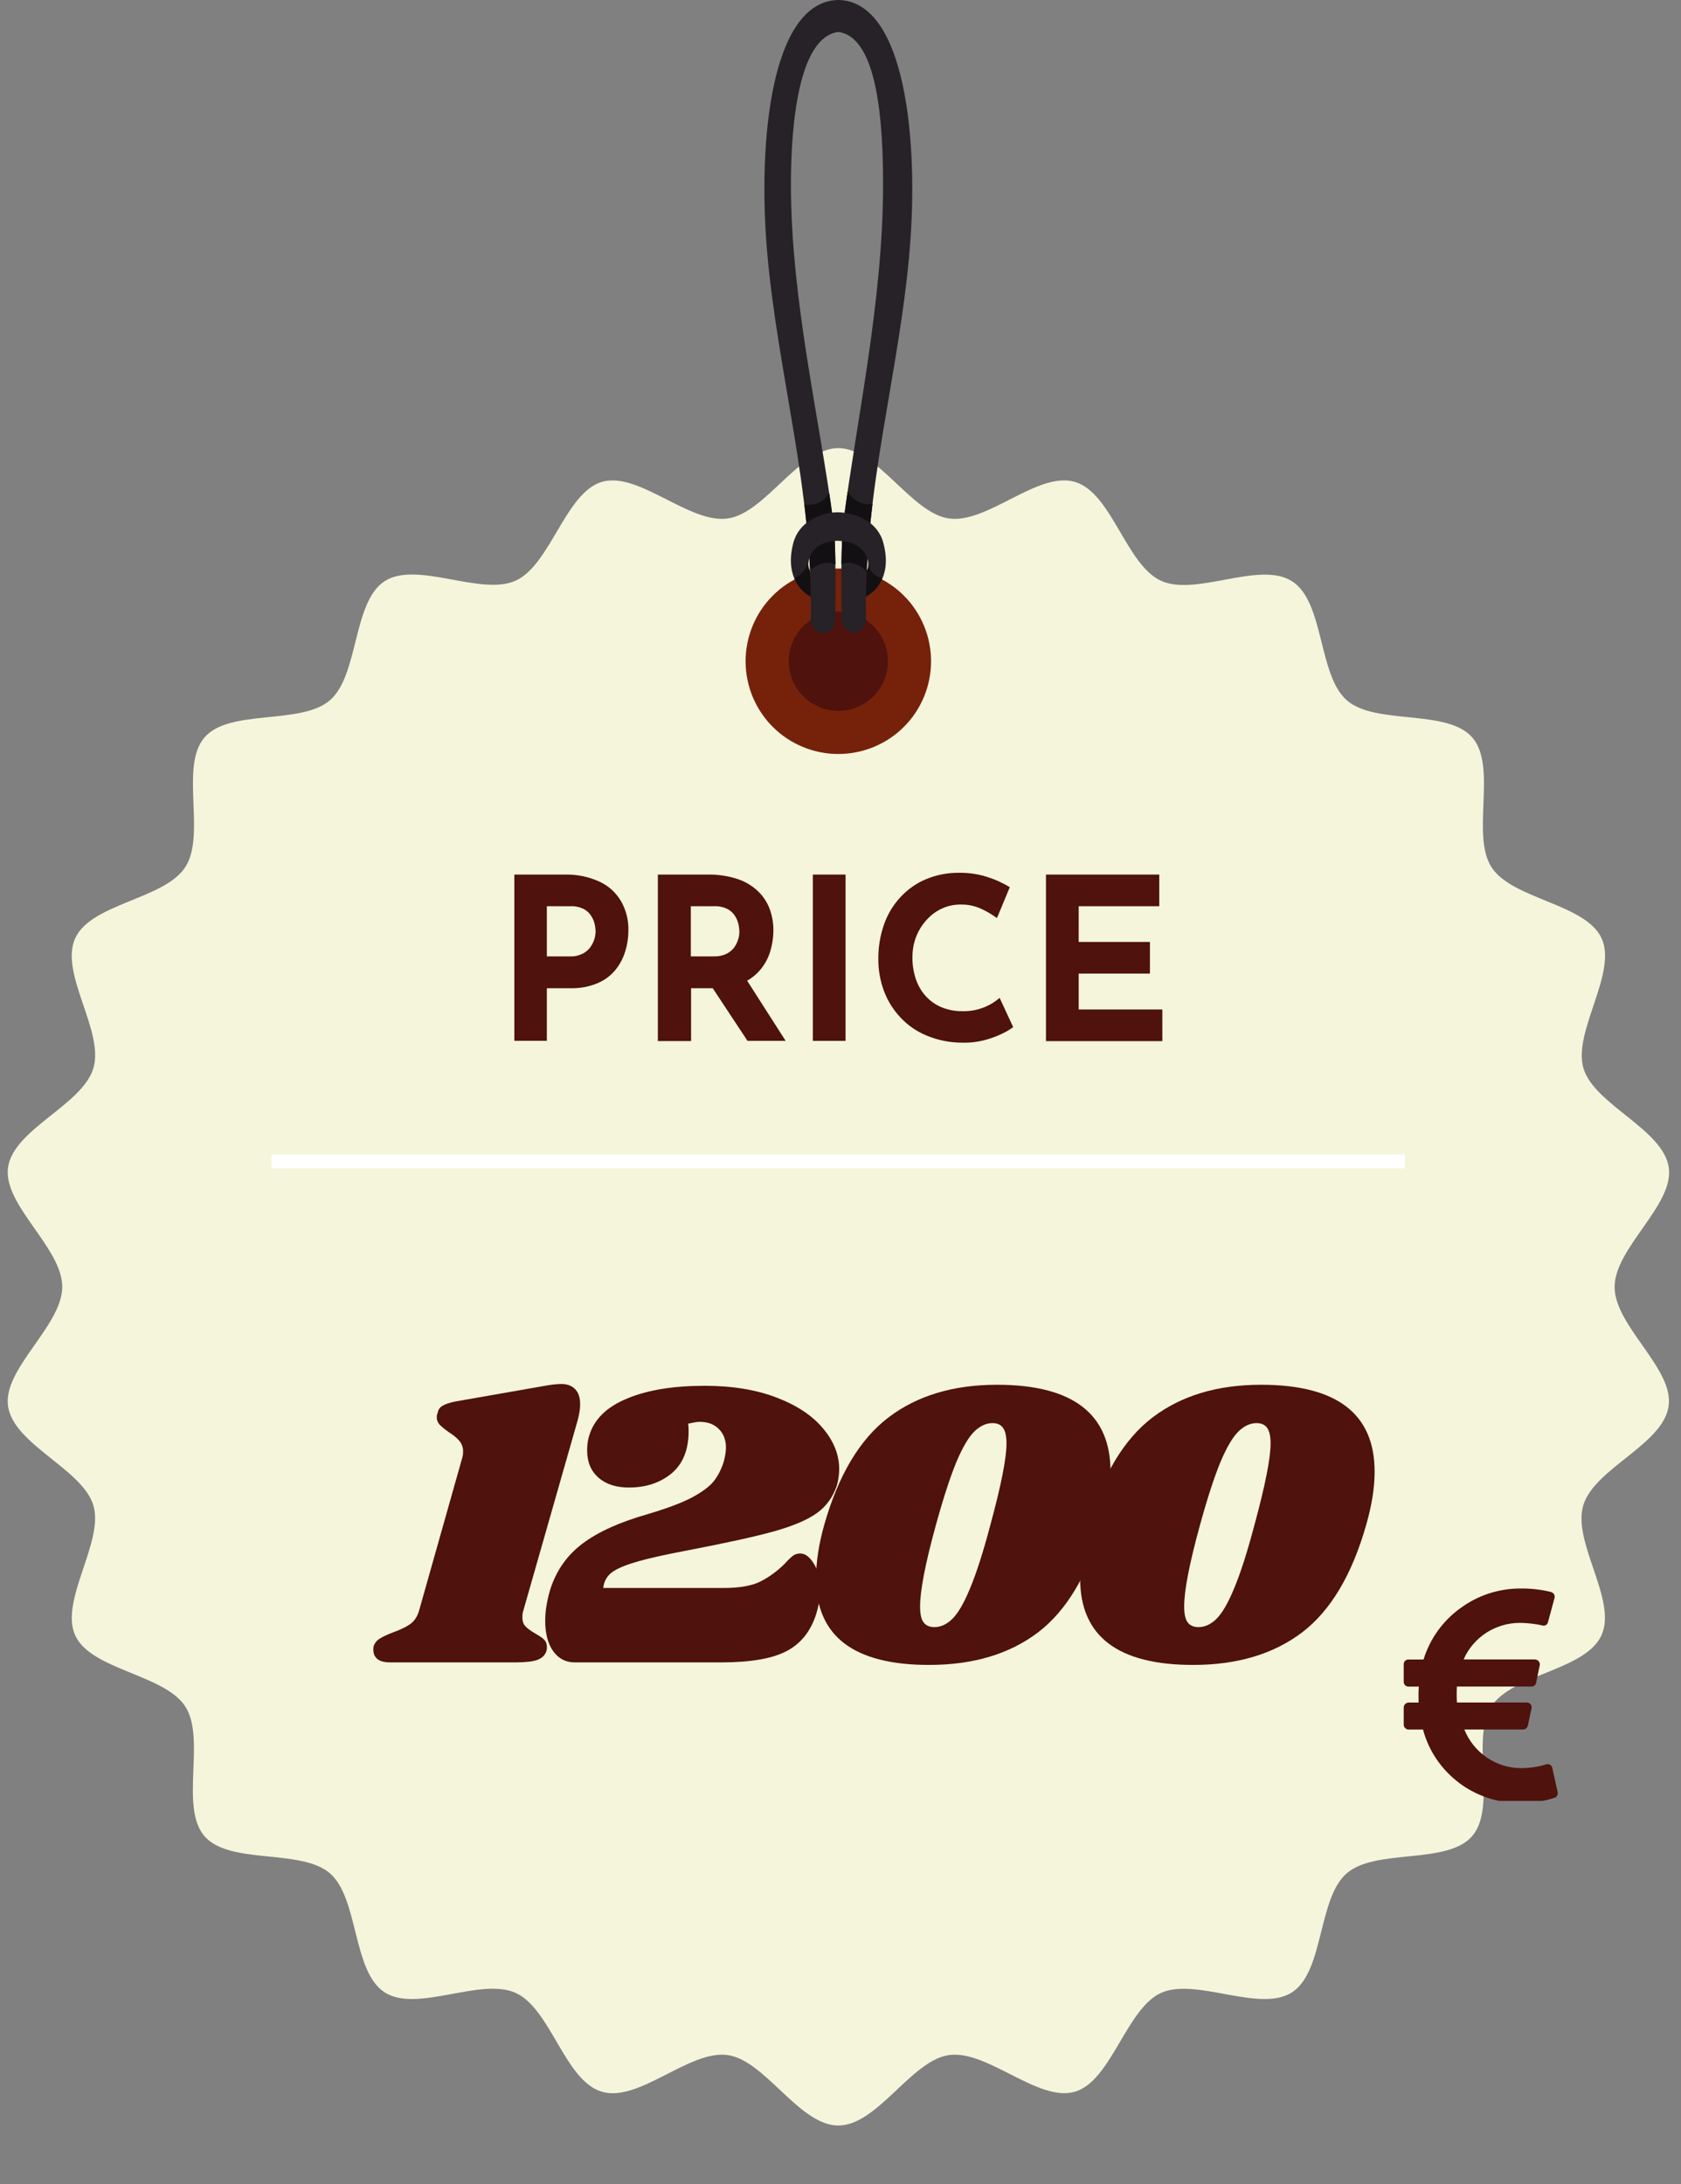 <svg xmlns="http://www.w3.org/2000/svg" xmlns:xlink="http://www.w3.org/1999/xlink" width="137" zoomAndPan="magnify" viewBox="0 0 102.75 133.5" height="178" preserveAspectRatio="xMidYMid meet" version="1.0"><rect x="0" y="0" width="102.75" height="133.5" fill="#808080" stroke="none"/><defs><g/><clipPath id="792618afd9"><path d="M 0.066 0 L 102.434 0 L 102.434 131 L 0.066 131 Z M 0.066 0 " clip-rule="nonzero"/></clipPath><clipPath id="23763e4906"><path d="M 0.305 27 L 102.164 27 L 102.164 130 L 0.305 130 Z M 0.305 27 " clip-rule="nonzero"/></clipPath><clipPath id="d896ed9306"><path d="M 0.543 8 L 14 8 L 14 26 L 0.543 26 Z M 0.543 8 " clip-rule="nonzero"/></clipPath><clipPath id="2e9da2d878"><path d="M 44 8 L 62.949 8 L 62.949 26 L 44 26 Z M 44 8 " clip-rule="nonzero"/></clipPath><clipPath id="e31a36a661"><rect x="0" width="63" y="0" height="38"/></clipPath><clipPath id="9909042777"><path d="M 85.801 97 L 95.254 97 L 95.254 110.078 L 85.801 110.078 Z M 85.801 97 " clip-rule="nonzero"/></clipPath><clipPath id="c815bbf1f8"><rect x="0" width="103" y="0" height="131"/></clipPath></defs><g clip-path="url(#792618afd9)"><g transform="matrix(1, 0, 0, 1, 0, 0)"><g clip-path="url(#c815bbf1f8)"><g clip-path="url(#23763e4906)"><path fill="#f5f5dc" d="M 98.691 78.664 C 98.691 76.277 102.332 73.66 102.004 71.367 C 101.668 69.016 97.438 67.523 96.785 65.289 C 96.133 63.059 98.867 59.48 97.898 57.355 C 96.926 55.23 92.438 54.977 91.168 53.008 C 89.895 51.039 91.531 46.855 89.996 45.082 C 88.461 43.309 84.09 44.34 82.328 42.809 C 80.562 41.277 80.961 36.805 78.98 35.531 C 77 34.254 73.117 36.477 70.969 35.5 C 68.82 34.52 67.965 30.117 65.695 29.453 C 63.426 28.793 60.352 32.027 58 31.691 C 55.703 31.367 53.629 27.391 51.242 27.391 C 48.855 27.391 46.781 31.367 44.484 31.691 C 42.133 32.027 39.027 28.797 36.793 29.453 C 34.562 30.109 33.648 34.52 31.527 35.488 C 29.406 36.461 25.484 34.254 23.516 35.52 C 21.547 36.789 21.941 41.266 20.168 42.801 C 18.398 44.336 14.027 43.305 12.5 45.074 C 10.973 46.84 12.605 51.02 11.328 52.996 C 10.055 54.977 5.582 55.199 4.598 57.348 C 3.617 59.492 6.379 63.008 5.711 65.281 C 5.043 67.551 0.828 69.004 0.492 71.355 C 0.164 73.648 3.805 76.266 3.805 78.652 C 3.805 81.039 0.164 83.652 0.492 85.949 C 0.828 88.305 5.059 89.793 5.711 92.027 C 6.363 94.258 3.629 97.84 4.598 99.961 C 5.566 102.082 10.062 102.34 11.328 104.309 C 12.598 106.277 10.965 110.461 12.5 112.234 C 14.035 114.004 18.406 112.973 20.168 114.504 C 21.934 116.035 21.535 120.512 23.516 121.781 C 25.496 123.055 29.379 120.832 31.527 121.816 C 33.676 122.801 34.52 127.188 36.793 127.855 C 39.066 128.523 42.133 125.277 44.484 125.613 C 46.781 125.941 48.855 129.918 51.242 129.918 C 53.629 129.918 55.703 125.941 58 125.613 C 60.352 125.277 63.457 128.508 65.695 127.855 C 67.93 127.203 68.836 122.789 70.961 121.816 C 73.086 120.844 77 123.051 78.969 121.781 C 80.938 120.512 80.543 116.039 82.316 114.504 C 84.09 112.965 88.457 113.996 89.984 112.23 C 91.512 110.465 89.883 106.285 91.156 104.305 C 92.434 102.324 96.902 102.105 97.887 99.957 C 98.867 97.809 96.105 94.297 96.773 92.023 C 97.441 89.75 101.66 88.301 101.992 85.945 C 102.332 83.664 98.691 81.051 98.691 78.664 Z M 98.691 78.664 " fill-opacity="1" fill-rule="nonzero"/></g><path fill="#76220b" d="M 56.91 40.418 C 56.91 40.789 56.875 41.16 56.801 41.523 C 56.73 41.891 56.621 42.242 56.48 42.586 C 56.336 42.93 56.164 43.258 55.957 43.566 C 55.75 43.879 55.516 44.164 55.25 44.426 C 54.988 44.691 54.703 44.926 54.391 45.133 C 54.082 45.34 53.754 45.512 53.41 45.656 C 53.066 45.797 52.715 45.906 52.348 45.977 C 51.984 46.051 51.613 46.086 51.242 46.086 C 50.871 46.086 50.5 46.051 50.137 45.977 C 49.77 45.906 49.418 45.797 49.074 45.656 C 48.73 45.512 48.402 45.34 48.094 45.133 C 47.781 44.926 47.496 44.691 47.234 44.426 C 46.969 44.164 46.734 43.879 46.527 43.566 C 46.32 43.258 46.148 42.93 46.004 42.586 C 45.863 42.242 45.754 41.891 45.684 41.523 C 45.609 41.16 45.574 40.789 45.574 40.418 C 45.574 40.047 45.609 39.676 45.684 39.312 C 45.754 38.945 45.863 38.594 46.004 38.25 C 46.148 37.906 46.32 37.578 46.527 37.27 C 46.734 36.957 46.969 36.672 47.234 36.41 C 47.496 36.145 47.781 35.91 48.094 35.703 C 48.402 35.496 48.73 35.324 49.074 35.18 C 49.418 35.039 49.77 34.93 50.137 34.859 C 50.5 34.785 50.871 34.75 51.242 34.75 C 51.613 34.75 51.984 34.785 52.348 34.859 C 52.715 34.93 53.066 35.039 53.41 35.18 C 53.754 35.324 54.082 35.496 54.391 35.703 C 54.703 35.91 54.988 36.145 55.25 36.41 C 55.516 36.672 55.75 36.957 55.957 37.27 C 56.164 37.578 56.336 37.906 56.48 38.25 C 56.621 38.594 56.73 38.945 56.801 39.312 C 56.875 39.676 56.91 40.047 56.91 40.418 Z M 56.91 40.418 " fill-opacity="1" fill-rule="nonzero"/><path fill="#4f120d" d="M 54.273 40.418 C 54.273 40.016 54.195 39.629 54.043 39.258 C 53.887 38.887 53.668 38.559 53.387 38.273 C 53.102 37.992 52.773 37.773 52.402 37.617 C 52.031 37.465 51.645 37.387 51.242 37.387 C 50.84 37.387 50.453 37.465 50.082 37.617 C 49.711 37.773 49.383 37.992 49.098 38.273 C 48.816 38.559 48.598 38.887 48.441 39.258 C 48.289 39.629 48.211 40.016 48.211 40.418 C 48.211 40.82 48.289 41.207 48.441 41.578 C 48.598 41.949 48.816 42.277 49.098 42.562 C 49.383 42.844 49.711 43.062 50.082 43.219 C 50.453 43.371 50.84 43.449 51.242 43.449 C 51.645 43.449 52.031 43.371 52.402 43.219 C 52.773 43.062 53.102 42.844 53.387 42.562 C 53.668 42.277 53.887 41.949 54.043 41.578 C 54.195 41.207 54.273 40.82 54.273 40.418 Z M 54.273 40.418 " fill-opacity="1" fill-rule="nonzero"/><path fill="#262227" d="M 51.297 0 L 51.191 0 C 47.137 0.148 46.324 8.621 46.879 15.254 C 47.52 22.84 49.699 29.836 49.559 37.801 C 49.535 38.934 51.027 39.07 51.051 37.836 C 51.051 37.836 51.145 33.512 50.926 31.852 C 50.105 25.602 48.344 18.332 48.344 11.27 C 48.344 7.574 48.824 2.266 51.242 1.953 C 53.664 2.266 53.977 7.574 53.977 11.27 C 53.977 18.332 52.387 25.516 51.57 31.773 C 51.352 33.438 51.441 37.758 51.441 37.758 C 51.465 38.992 52.949 38.926 52.93 37.801 C 52.785 29.848 54.969 22.84 55.605 15.254 C 56.16 8.621 55.348 0.148 51.297 0 Z M 51.297 0 " fill-opacity="1" fill-rule="nonzero"/><path fill="#121012" d="M 53.191 30.816 C 52.906 30.832 52.641 30.766 52.391 30.629 C 52.141 30.488 51.949 30.293 51.809 30.047 C 51.727 30.613 51.645 31.207 51.57 31.773 C 51.484 32.418 51.445 33.457 51.43 34.492 C 51.965 34.18 52.926 34.695 52.969 35.02 C 53.035 33.602 53.164 32.18 53.332 30.805 C 53.285 30.812 53.238 30.816 53.191 30.816 Z M 53.191 30.816 " fill-opacity="1" fill-rule="nonzero"/><path fill="#121012" d="M 50.691 30.148 C 50.547 30.379 50.359 30.559 50.117 30.684 C 49.879 30.809 49.625 30.867 49.355 30.855 C 49.289 30.855 49.23 30.855 49.168 30.836 C 49.324 32.156 49.453 33.484 49.52 34.844 C 49.77 34.637 50.414 34.215 51.07 34.5 C 51.051 33.492 51.016 32.48 50.934 31.852 C 50.852 31.293 50.77 30.723 50.691 30.148 Z M 50.691 30.148 " fill-opacity="1" fill-rule="nonzero"/><path fill="#262227" d="M 53.992 33.18 C 53.656 31.91 52.387 31.336 51.191 31.312 C 50.102 31.336 48.832 31.91 48.492 33.18 C 47.832 35.68 49.559 36.469 49.559 36.469 C 49.559 35.617 49.508 34.883 49.508 34.883 C 49.242 34.516 49.434 33.098 51.191 33.055 C 53.051 33.098 53.246 34.516 52.977 34.883 C 52.977 34.883 52.938 35.605 52.926 36.469 C 52.926 36.469 54.668 35.68 53.992 33.18 Z M 53.992 33.18 " fill-opacity="1" fill-rule="nonzero"/><path fill="#121012" d="M 48.551 35.348 C 48.754 35.84 49.09 36.215 49.555 36.469 C 49.555 35.617 49.504 34.883 49.504 34.883 C 49.395 34.691 49.367 34.488 49.426 34.273 C 49.309 34.773 49.016 35.133 48.551 35.348 Z M 48.551 35.348 " fill-opacity="1" fill-rule="nonzero"/><path fill="#121012" d="M 53.07 34.418 C 53.094 34.582 53.062 34.738 52.977 34.883 C 52.977 34.883 52.938 35.605 52.926 36.469 C 53.398 36.211 53.734 35.832 53.934 35.332 C 53.703 35.293 53.508 35.191 53.348 35.02 C 53.188 34.852 53.094 34.648 53.07 34.418 Z M 53.07 34.418 " fill-opacity="1" fill-rule="nonzero"/><path fill="#4f120d" d="M 34.5 53.457 C 35.242 53.438 35.953 53.578 36.629 53.883 C 37.191 54.141 37.633 54.539 37.953 55.07 C 38.273 55.633 38.426 56.234 38.41 56.883 C 38.41 57.309 38.348 57.727 38.223 58.133 C 38.098 58.551 37.902 58.93 37.629 59.27 C 37.332 59.633 36.969 59.906 36.539 60.09 C 36 60.316 35.441 60.418 34.859 60.402 L 33.426 60.402 L 33.426 63.617 L 31.438 63.617 L 31.438 53.457 Z M 34.848 58.457 C 35.113 58.469 35.367 58.414 35.605 58.297 C 35.797 58.203 35.957 58.07 36.082 57.898 C 36.289 57.609 36.395 57.289 36.406 56.938 C 36.402 56.801 36.387 56.664 36.359 56.531 C 36.324 56.348 36.254 56.176 36.156 56.016 C 36.047 55.824 35.891 55.676 35.695 55.57 C 35.434 55.438 35.156 55.379 34.859 55.391 L 33.426 55.391 L 33.426 58.457 Z M 34.848 58.457 " fill-opacity="1" fill-rule="nonzero"/><path fill="#4f120d" d="M 43.289 53.457 C 43.871 53.449 44.438 53.531 44.992 53.699 C 45.461 53.84 45.875 54.074 46.242 54.391 C 46.582 54.691 46.836 55.051 47.012 55.469 C 47.191 55.926 47.281 56.398 47.273 56.891 C 47.27 57.312 47.207 57.727 47.086 58.133 C 46.961 58.555 46.758 58.934 46.477 59.27 C 46.172 59.633 45.801 59.906 45.367 60.09 C 44.82 60.316 44.25 60.418 43.66 60.402 L 42.242 60.402 L 42.242 63.633 L 40.211 63.633 L 40.211 53.457 Z M 43.637 58.457 C 43.902 58.465 44.152 58.418 44.395 58.305 C 44.582 58.215 44.742 58.086 44.871 57.922 C 44.98 57.77 45.062 57.605 45.117 57.43 C 45.168 57.273 45.191 57.113 45.195 56.953 C 45.191 56.809 45.176 56.672 45.148 56.531 C 45.109 56.348 45.043 56.176 44.945 56.016 C 44.832 55.824 44.676 55.676 44.48 55.57 C 44.219 55.438 43.941 55.379 43.648 55.391 L 42.227 55.391 L 42.227 58.457 Z M 45.512 59.699 L 48.023 63.621 L 45.691 63.621 L 43.137 59.754 Z M 45.512 59.699 " fill-opacity="1" fill-rule="nonzero"/><path fill="#4f120d" d="M 49.684 53.457 L 51.684 53.457 L 51.684 63.621 L 49.684 63.621 Z M 49.684 53.457 " fill-opacity="1" fill-rule="nonzero"/><path fill="#4f120d" d="M 61.93 62.781 C 61.738 62.922 61.531 63.047 61.316 63.152 C 60.965 63.328 60.598 63.465 60.219 63.566 C 59.746 63.691 59.27 63.746 58.781 63.73 C 58.039 63.727 57.324 63.582 56.637 63.297 C 56.023 63.043 55.488 62.672 55.035 62.188 C 54.594 61.715 54.258 61.176 54.031 60.57 C 53.797 59.941 53.684 59.293 53.688 58.625 C 53.68 57.895 53.797 57.188 54.039 56.496 C 54.258 55.871 54.598 55.312 55.047 54.828 C 55.492 54.352 56.012 53.984 56.613 53.734 C 57.258 53.469 57.93 53.34 58.629 53.348 C 59.25 53.34 59.852 53.434 60.438 53.633 C 60.891 53.781 61.316 53.98 61.723 54.227 L 60.938 56.117 C 60.648 55.906 60.344 55.723 60.02 55.57 C 59.602 55.371 59.16 55.277 58.699 55.289 C 58.312 55.289 57.941 55.367 57.586 55.527 C 57.227 55.691 56.914 55.922 56.648 56.215 C 56.371 56.516 56.156 56.859 56.004 57.242 C 55.844 57.652 55.77 58.078 55.773 58.52 C 55.766 58.977 55.84 59.422 55.984 59.855 C 56.117 60.246 56.32 60.594 56.598 60.898 C 56.871 61.195 57.191 61.418 57.559 61.57 C 57.965 61.734 58.387 61.812 58.824 61.805 C 59.309 61.82 59.773 61.73 60.219 61.543 C 60.543 61.406 60.836 61.223 61.102 60.992 Z M 61.93 62.781 " fill-opacity="1" fill-rule="nonzero"/><path fill="#4f120d" d="M 63.934 53.457 L 70.859 53.457 L 70.859 55.391 L 65.934 55.391 L 65.934 57.574 L 70.289 57.574 L 70.289 59.508 L 65.934 59.508 L 65.934 61.703 L 71.047 61.703 L 71.047 63.637 L 63.934 63.637 Z M 63.934 53.457 " fill-opacity="1" fill-rule="nonzero"/><path stroke-linecap="butt" transform="matrix(0.284, 0, 0, 0.284, -25.43, -4.63)" fill="none" stroke-linejoin="miter" d="M 391.913 266.257 L 147.966 266.257 Z M 391.913 266.257 " stroke="#ffffff" stroke-width="3" stroke-opacity="1" stroke-miterlimit="10"/><g transform="matrix(1, 0, 0, 1, 22, 76)"><g clip-path="url(#e31a36a661)"><g clip-path="url(#d896ed9306)"><g fill="#4f120d" fill-opacity="1"><g transform="translate(1.477, 25.61)"><g><path d="M 9.75 -16.891 C 10.188 -16.973 10.551 -17.016 10.844 -17.016 C 11.195 -17.016 11.473 -16.91 11.672 -16.703 C 11.879 -16.504 11.984 -16.191 11.984 -15.766 C 11.984 -15.492 11.93 -15.164 11.828 -14.781 L 8.5 -3.125 C 8.469 -3.039 8.453 -2.914 8.453 -2.75 C 8.453 -2.508 8.52 -2.32 8.656 -2.188 C 8.789 -2.051 8.992 -1.906 9.266 -1.75 C 9.523 -1.602 9.703 -1.477 9.797 -1.375 C 9.898 -1.27 9.953 -1.125 9.953 -0.938 C 9.953 -0.82 9.941 -0.738 9.922 -0.688 C 9.836 -0.438 9.656 -0.258 9.375 -0.156 C 9.102 -0.051 8.656 0 8.031 0 L 0.375 0 C 0.02 0 -0.238 -0.066 -0.406 -0.203 C -0.57 -0.336 -0.656 -0.523 -0.656 -0.766 C -0.656 -0.867 -0.648 -0.941 -0.641 -0.984 C -0.566 -1.191 -0.441 -1.348 -0.266 -1.453 C -0.086 -1.566 0.176 -1.691 0.531 -1.828 C 0.969 -1.984 1.316 -2.148 1.578 -2.328 C 1.848 -2.516 2.035 -2.797 2.141 -3.172 L 4.781 -12.516 C 4.812 -12.617 4.828 -12.75 4.828 -12.906 C 4.828 -13.156 4.75 -13.367 4.594 -13.547 C 4.445 -13.723 4.238 -13.895 3.969 -14.062 C 3.707 -14.25 3.516 -14.406 3.391 -14.531 C 3.273 -14.664 3.219 -14.82 3.219 -15 C 3.219 -15.07 3.238 -15.16 3.281 -15.266 C 3.312 -15.453 3.41 -15.594 3.578 -15.688 C 3.742 -15.789 4.016 -15.879 4.391 -15.953 Z M 9.75 -16.891 "/></g></g></g></g><g fill="#4f120d" fill-opacity="1"><g transform="translate(11.045, 25.61)"><g><path d="M 10.031 -16.906 C 11.719 -16.906 13.18 -16.664 14.422 -16.188 C 15.672 -15.707 16.617 -15.078 17.266 -14.297 C 17.922 -13.516 18.25 -12.688 18.25 -11.812 C 18.25 -11.488 18.203 -11.156 18.109 -10.812 C 17.867 -10.102 17.469 -9.547 16.906 -9.141 C 16.352 -8.734 15.5 -8.363 14.344 -8.031 C 13.195 -7.707 11.43 -7.316 9.047 -6.859 C 7.598 -6.586 6.516 -6.344 5.797 -6.125 C 5.078 -5.914 4.578 -5.691 4.297 -5.453 C 4.023 -5.223 3.867 -4.922 3.828 -4.547 L 11.141 -4.547 C 12.16 -4.547 12.93 -4.68 13.453 -4.953 C 13.984 -5.223 14.477 -5.586 14.938 -6.047 C 15.133 -6.266 15.297 -6.422 15.422 -6.516 C 15.547 -6.609 15.695 -6.656 15.875 -6.656 C 16.176 -6.656 16.453 -6.445 16.703 -6.031 C 16.961 -5.613 17.094 -5.082 17.094 -4.438 C 17.094 -4.02 17.016 -3.539 16.859 -3 C 16.523 -1.914 15.914 -1.145 15.031 -0.688 C 14.156 -0.227 12.828 0 11.047 0 L 2.078 0 C 1.535 0 1.098 -0.227 0.766 -0.688 C 0.441 -1.145 0.281 -1.766 0.281 -2.547 C 0.281 -3.117 0.379 -3.742 0.578 -4.422 C 0.941 -5.586 1.598 -6.531 2.547 -7.25 C 3.492 -7.969 4.828 -8.57 6.547 -9.062 C 7.703 -9.406 8.594 -9.738 9.219 -10.062 C 9.844 -10.395 10.289 -10.723 10.562 -11.047 C 10.832 -11.379 11.047 -11.797 11.203 -12.297 C 11.285 -12.629 11.328 -12.906 11.328 -13.125 C 11.328 -13.602 11.18 -13.984 10.891 -14.266 C 10.609 -14.555 10.219 -14.703 9.719 -14.703 C 9.582 -14.703 9.348 -14.664 9.016 -14.594 C 9.035 -14.5 9.047 -14.348 9.047 -14.141 C 9.047 -12.992 8.695 -12.129 8 -11.547 C 7.301 -10.973 6.43 -10.688 5.391 -10.688 C 4.609 -10.688 3.988 -10.891 3.531 -11.297 C 3.07 -11.703 2.844 -12.254 2.844 -12.953 C 2.844 -13.285 2.883 -13.586 2.969 -13.859 C 3.27 -14.859 4.039 -15.613 5.281 -16.125 C 6.52 -16.645 8.102 -16.906 10.031 -16.906 Z M 10.031 -16.906 "/></g></g></g><g fill="#4f120d" fill-opacity="1"><g transform="translate(27.162, 25.61)"><g><path d="M 11.781 -16.969 C 16.406 -16.969 18.719 -15.195 18.719 -11.656 C 18.719 -10.676 18.547 -9.594 18.203 -8.406 C 17.336 -5.352 16.031 -3.16 14.281 -1.828 C 12.531 -0.504 10.312 0.156 7.625 0.156 C 3.02 0.156 0.719 -1.602 0.719 -5.125 C 0.719 -6.125 0.883 -7.219 1.219 -8.406 C 2.082 -11.445 3.391 -13.633 5.141 -14.969 C 6.891 -16.301 9.102 -16.969 11.781 -16.969 Z M 11.5 -14.625 C 11.113 -14.625 10.742 -14.453 10.391 -14.109 C 10.047 -13.773 9.68 -13.156 9.297 -12.25 C 8.922 -11.344 8.504 -10.062 8.047 -8.406 C 7.398 -6.051 7.078 -4.391 7.078 -3.422 C 7.078 -2.953 7.148 -2.625 7.297 -2.438 C 7.441 -2.25 7.66 -2.156 7.953 -2.156 C 8.336 -2.156 8.703 -2.32 9.047 -2.656 C 9.398 -3 9.766 -3.629 10.141 -4.547 C 10.523 -5.461 10.938 -6.75 11.375 -8.406 C 12.031 -10.82 12.359 -12.477 12.359 -13.375 C 12.359 -13.832 12.285 -14.156 12.141 -14.344 C 12.004 -14.531 11.789 -14.625 11.5 -14.625 Z M 11.5 -14.625 "/></g></g></g><g clip-path="url(#2e9da2d878)"><g fill="#4f120d" fill-opacity="1"><g transform="translate(43.304, 25.61)"><g><path d="M 11.781 -16.969 C 16.406 -16.969 18.719 -15.195 18.719 -11.656 C 18.719 -10.676 18.547 -9.594 18.203 -8.406 C 17.336 -5.352 16.031 -3.16 14.281 -1.828 C 12.531 -0.504 10.312 0.156 7.625 0.156 C 3.02 0.156 0.719 -1.602 0.719 -5.125 C 0.719 -6.125 0.883 -7.219 1.219 -8.406 C 2.082 -11.445 3.391 -13.633 5.141 -14.969 C 6.891 -16.301 9.102 -16.969 11.781 -16.969 Z M 11.5 -14.625 C 11.113 -14.625 10.742 -14.453 10.391 -14.109 C 10.047 -13.773 9.68 -13.156 9.297 -12.25 C 8.922 -11.344 8.504 -10.062 8.047 -8.406 C 7.398 -6.051 7.078 -4.391 7.078 -3.422 C 7.078 -2.953 7.148 -2.625 7.297 -2.438 C 7.441 -2.25 7.66 -2.156 7.953 -2.156 C 8.336 -2.156 8.703 -2.32 9.047 -2.656 C 9.398 -3 9.766 -3.629 10.141 -4.547 C 10.523 -5.461 10.938 -6.75 11.375 -8.406 C 12.031 -10.82 12.359 -12.477 12.359 -13.375 C 12.359 -13.832 12.285 -14.156 12.141 -14.344 C 12.004 -14.531 11.789 -14.625 11.5 -14.625 Z M 11.5 -14.625 "/></g></g></g></g></g></g><g clip-path="url(#9909042777)"><path fill="#4f120d" d="M 94.883 108.066 L 95.211 109.543 C 95.215 109.566 95.219 109.59 95.219 109.617 C 95.219 109.668 95.203 109.715 95.18 109.754 C 95.145 109.816 95.09 109.863 95.023 109.887 L 94.977 109.898 C 94.949 109.91 94.914 109.922 94.879 109.93 C 94.836 109.941 94.789 109.953 94.73 109.973 C 94.668 109.992 94.602 110.012 94.527 110.027 C 94.453 110.039 94.375 110.055 94.293 110.074 C 94.207 110.09 94.117 110.105 94.012 110.121 C 93.91 110.133 93.805 110.148 93.703 110.164 C 93.598 110.176 93.484 110.188 93.363 110.191 C 93.242 110.195 93.121 110.199 93.004 110.199 C 92.969 110.199 92.926 110.203 92.883 110.203 C 91.492 110.203 90.215 109.746 89.18 108.973 L 89.199 108.984 C 88.133 108.184 87.348 107.059 86.992 105.758 L 86.984 105.715 L 86.098 105.715 C 85.934 105.711 85.805 105.582 85.801 105.418 L 85.801 104.367 C 85.805 104.203 85.934 104.07 86.098 104.066 L 86.711 104.066 C 86.699 103.715 86.703 103.387 86.723 103.09 L 86.098 103.09 C 86.094 103.09 86.09 103.09 86.086 103.09 C 85.93 103.09 85.801 102.961 85.801 102.805 C 85.801 102.801 85.801 102.797 85.801 102.793 L 85.801 101.73 C 85.801 101.727 85.801 101.723 85.801 101.719 C 85.801 101.562 85.93 101.434 86.086 101.434 L 87.012 101.434 C 87.418 100.133 88.215 99.055 89.258 98.301 L 89.277 98.289 C 90.285 97.543 91.559 97.094 92.934 97.094 C 92.957 97.094 92.98 97.094 93.004 97.094 L 93 97.094 L 93.035 97.094 C 93.664 97.094 94.273 97.172 94.859 97.32 L 94.805 97.309 C 94.883 97.332 94.949 97.383 94.992 97.445 L 94.992 97.449 C 95.016 97.488 95.031 97.539 95.031 97.594 C 95.031 97.621 95.027 97.648 95.02 97.672 L 94.621 99.148 C 94.602 99.227 94.555 99.293 94.488 99.332 C 94.449 99.355 94.402 99.367 94.352 99.367 C 94.32 99.367 94.293 99.363 94.262 99.355 L 94.266 99.355 L 94.227 99.344 C 94.203 99.34 94.168 99.332 94.121 99.32 L 93.957 99.289 L 93.75 99.258 L 93.508 99.23 L 93.238 99.207 L 92.965 99.195 C 92.945 99.195 92.926 99.195 92.91 99.195 C 92.148 99.195 91.441 99.418 90.844 99.801 L 90.859 99.793 C 90.246 100.188 89.766 100.746 89.473 101.406 L 89.461 101.43 L 93.816 101.43 C 93.984 101.434 94.121 101.566 94.121 101.734 C 94.121 101.754 94.117 101.77 94.117 101.785 L 93.895 102.844 C 93.879 102.98 93.762 103.086 93.621 103.086 C 93.613 103.086 93.602 103.086 93.594 103.086 L 89.051 103.086 C 89.043 103.23 89.039 103.402 89.039 103.574 C 89.039 103.746 89.043 103.918 89.055 104.086 L 89.051 104.062 L 93.328 104.062 C 93.422 104.062 93.504 104.105 93.555 104.176 L 93.559 104.176 C 93.598 104.227 93.621 104.289 93.621 104.359 C 93.621 104.383 93.617 104.406 93.613 104.43 L 93.613 104.426 L 93.391 105.469 C 93.363 105.605 93.246 105.707 93.102 105.711 L 89.504 105.711 C 90.066 107.105 91.414 108.074 92.984 108.074 L 93.023 108.074 L 93.02 108.074 C 93.133 108.074 93.242 108.07 93.355 108.059 C 93.469 108.051 93.57 108.039 93.668 108.027 C 93.762 108.016 93.855 108 93.941 107.984 C 94.027 107.965 94.105 107.949 94.172 107.938 L 94.344 107.891 L 94.453 107.863 L 94.5 107.848 C 94.531 107.836 94.566 107.828 94.602 107.828 C 94.656 107.828 94.703 107.84 94.742 107.867 C 94.816 107.906 94.867 107.98 94.883 108.062 Z M 94.883 108.066 " fill-opacity="1" fill-rule="nonzero"/></g></g></g></g></svg>